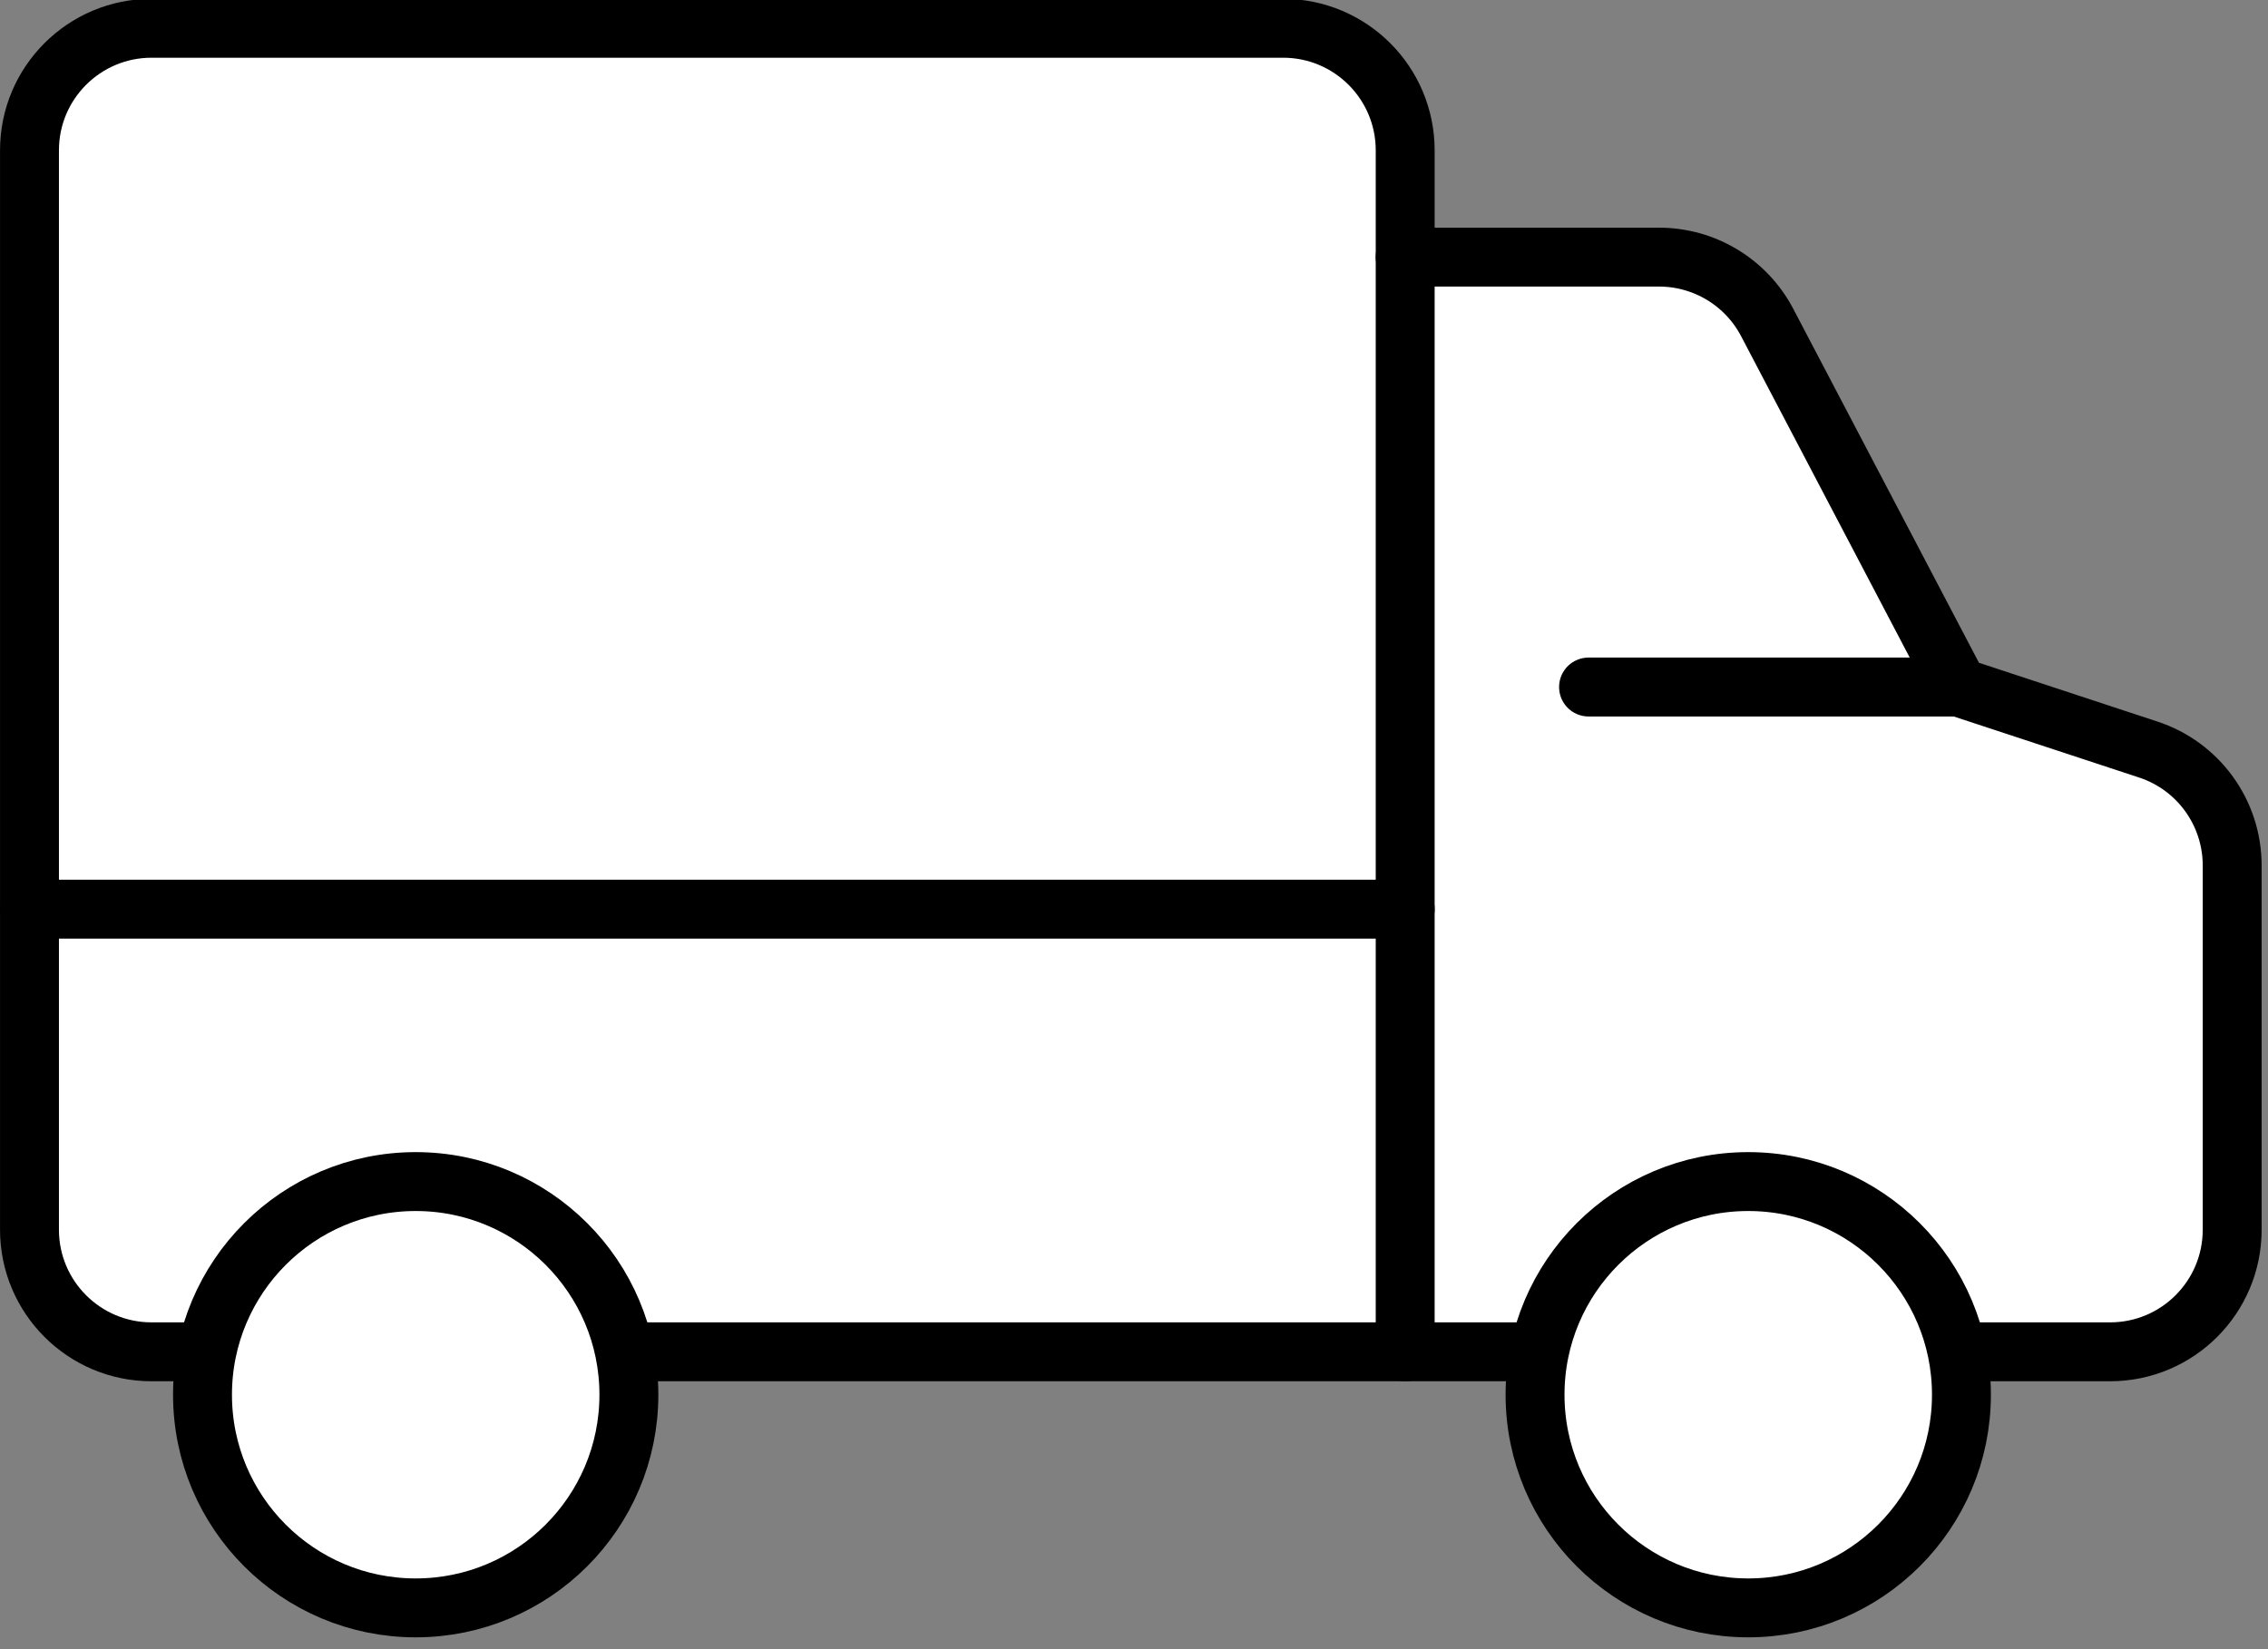 <?xml version="1.0" encoding="UTF-8" standalone="no"?>
<!DOCTYPE svg PUBLIC "-//W3C//DTD SVG 1.1//EN" "http://www.w3.org/Graphics/SVG/1.1/DTD/svg11.dtd">
<svg width="100%" height="100%" viewBox="0 0 154 112" version="1.1" xmlns="http://www.w3.org/2000/svg" xmlns:xlink="http://www.w3.org/1999/xlink" xml:space="preserve" xmlns:serif="http://www.serif.com/" style="fill-rule:evenodd;clip-rule:evenodd;stroke-linecap:round;stroke-linejoin:round;stroke-miterlimit:10;">
    <rect x="0" y="0" width="154" height="112" fill="#808080" stroke="none"/>
    <g transform="matrix(1,0,0,1,-6725.6,-23602.2)">
        <g transform="matrix(2,0,0,2,5265,22601.7)">
            <g transform="matrix(1,0,0,1,786.625,538.382)">
                <path d="M0,-29.401L-8.618,-29.401L-8.618,-33.027C-8.618,-35.317 -10.474,-37.172 -12.764,-37.172L-51.178,-37.172C-53.468,-37.172 -55.324,-35.317 -55.324,-33.027L-55.324,3.625C-55.324,5.914 -53.468,7.771 -51.178,7.771L15.313,7.771C17.603,7.771 19.459,5.914 19.459,3.625L19.459,-8.743C19.459,-10.533 18.311,-12.121 16.61,-12.68L10.165,-14.803L3.672,-27.181C2.956,-28.546 1.542,-29.401 0,-29.401Z" style="fill:white;fill-rule:nonzero;stroke:black;stroke-width:2px;"/>
            </g>
        </g>
        <g transform="matrix(2,0,0,2,5265,22601.7)">
            <g transform="matrix(0,1,1,0,796.593,527.567)">
                <path d="M-18.586,-18.586L18.586,-18.586" style="fill:none;fill-rule:nonzero;stroke:black;stroke-width:2px;"/>
            </g>
        </g>
        <g transform="matrix(2,0,0,2,5265,22601.7)">
            <g transform="matrix(1,0,0,1,731.301,531.121)">
                <path d="M0,0L46.706,0" style="fill:none;fill-rule:nonzero;stroke:black;stroke-width:2px;"/>
            </g>
        </g>
        <g transform="matrix(2,0,0,2,5265,22601.7)">
            <g transform="matrix(-1,0,0,1,784.232,523.579)">
                <path d="M-12.558,0L0,0" style="fill:none;fill-rule:nonzero;stroke:black;stroke-width:2px;"/>
            </g>
        </g>
        <g transform="matrix(2,0,0,2,5265,22601.7)">
            <g transform="matrix(0,-1,-1,0,744.413,540.372)">
                <path d="M-7.238,-7.238C-11.235,-7.238 -14.476,-3.997 -14.476,0C-14.476,3.998 -11.235,7.238 -7.238,7.238C-3.241,7.238 0,3.998 0,0C0,-3.997 -3.241,-7.238 -7.238,-7.238" style="fill:white;fill-rule:nonzero;"/>
            </g>
        </g>
        <g transform="matrix(2,0,0,2,5265,22601.7)">
            <g transform="matrix(0,-1,-1,0,744.413,540.372)">
                <circle cx="-7.238" cy="0" r="7.238" style="fill:none;stroke:black;stroke-width:2px;"/>
            </g>
        </g>
        <g transform="matrix(2,0,0,2,5265,22601.7)">
            <g transform="matrix(0,-1,-1,0,789.654,540.372)">
                <path d="M-7.238,-7.238C-11.235,-7.238 -14.476,-3.998 -14.476,0C-14.476,3.997 -11.235,7.238 -7.238,7.238C-3.241,7.238 0,3.997 0,0C0,-3.998 -3.241,-7.238 -7.238,-7.238" style="fill:white;fill-rule:nonzero;"/>
            </g>
        </g>
        <g transform="matrix(2,0,0,2,5265,22601.7)">
            <g transform="matrix(0,-1,-1,0,789.654,540.372)">
                <circle cx="-7.238" cy="0" r="7.238" style="fill:none;stroke:black;stroke-width:2px;"/>
            </g>
        </g>
    </g>
</svg>
